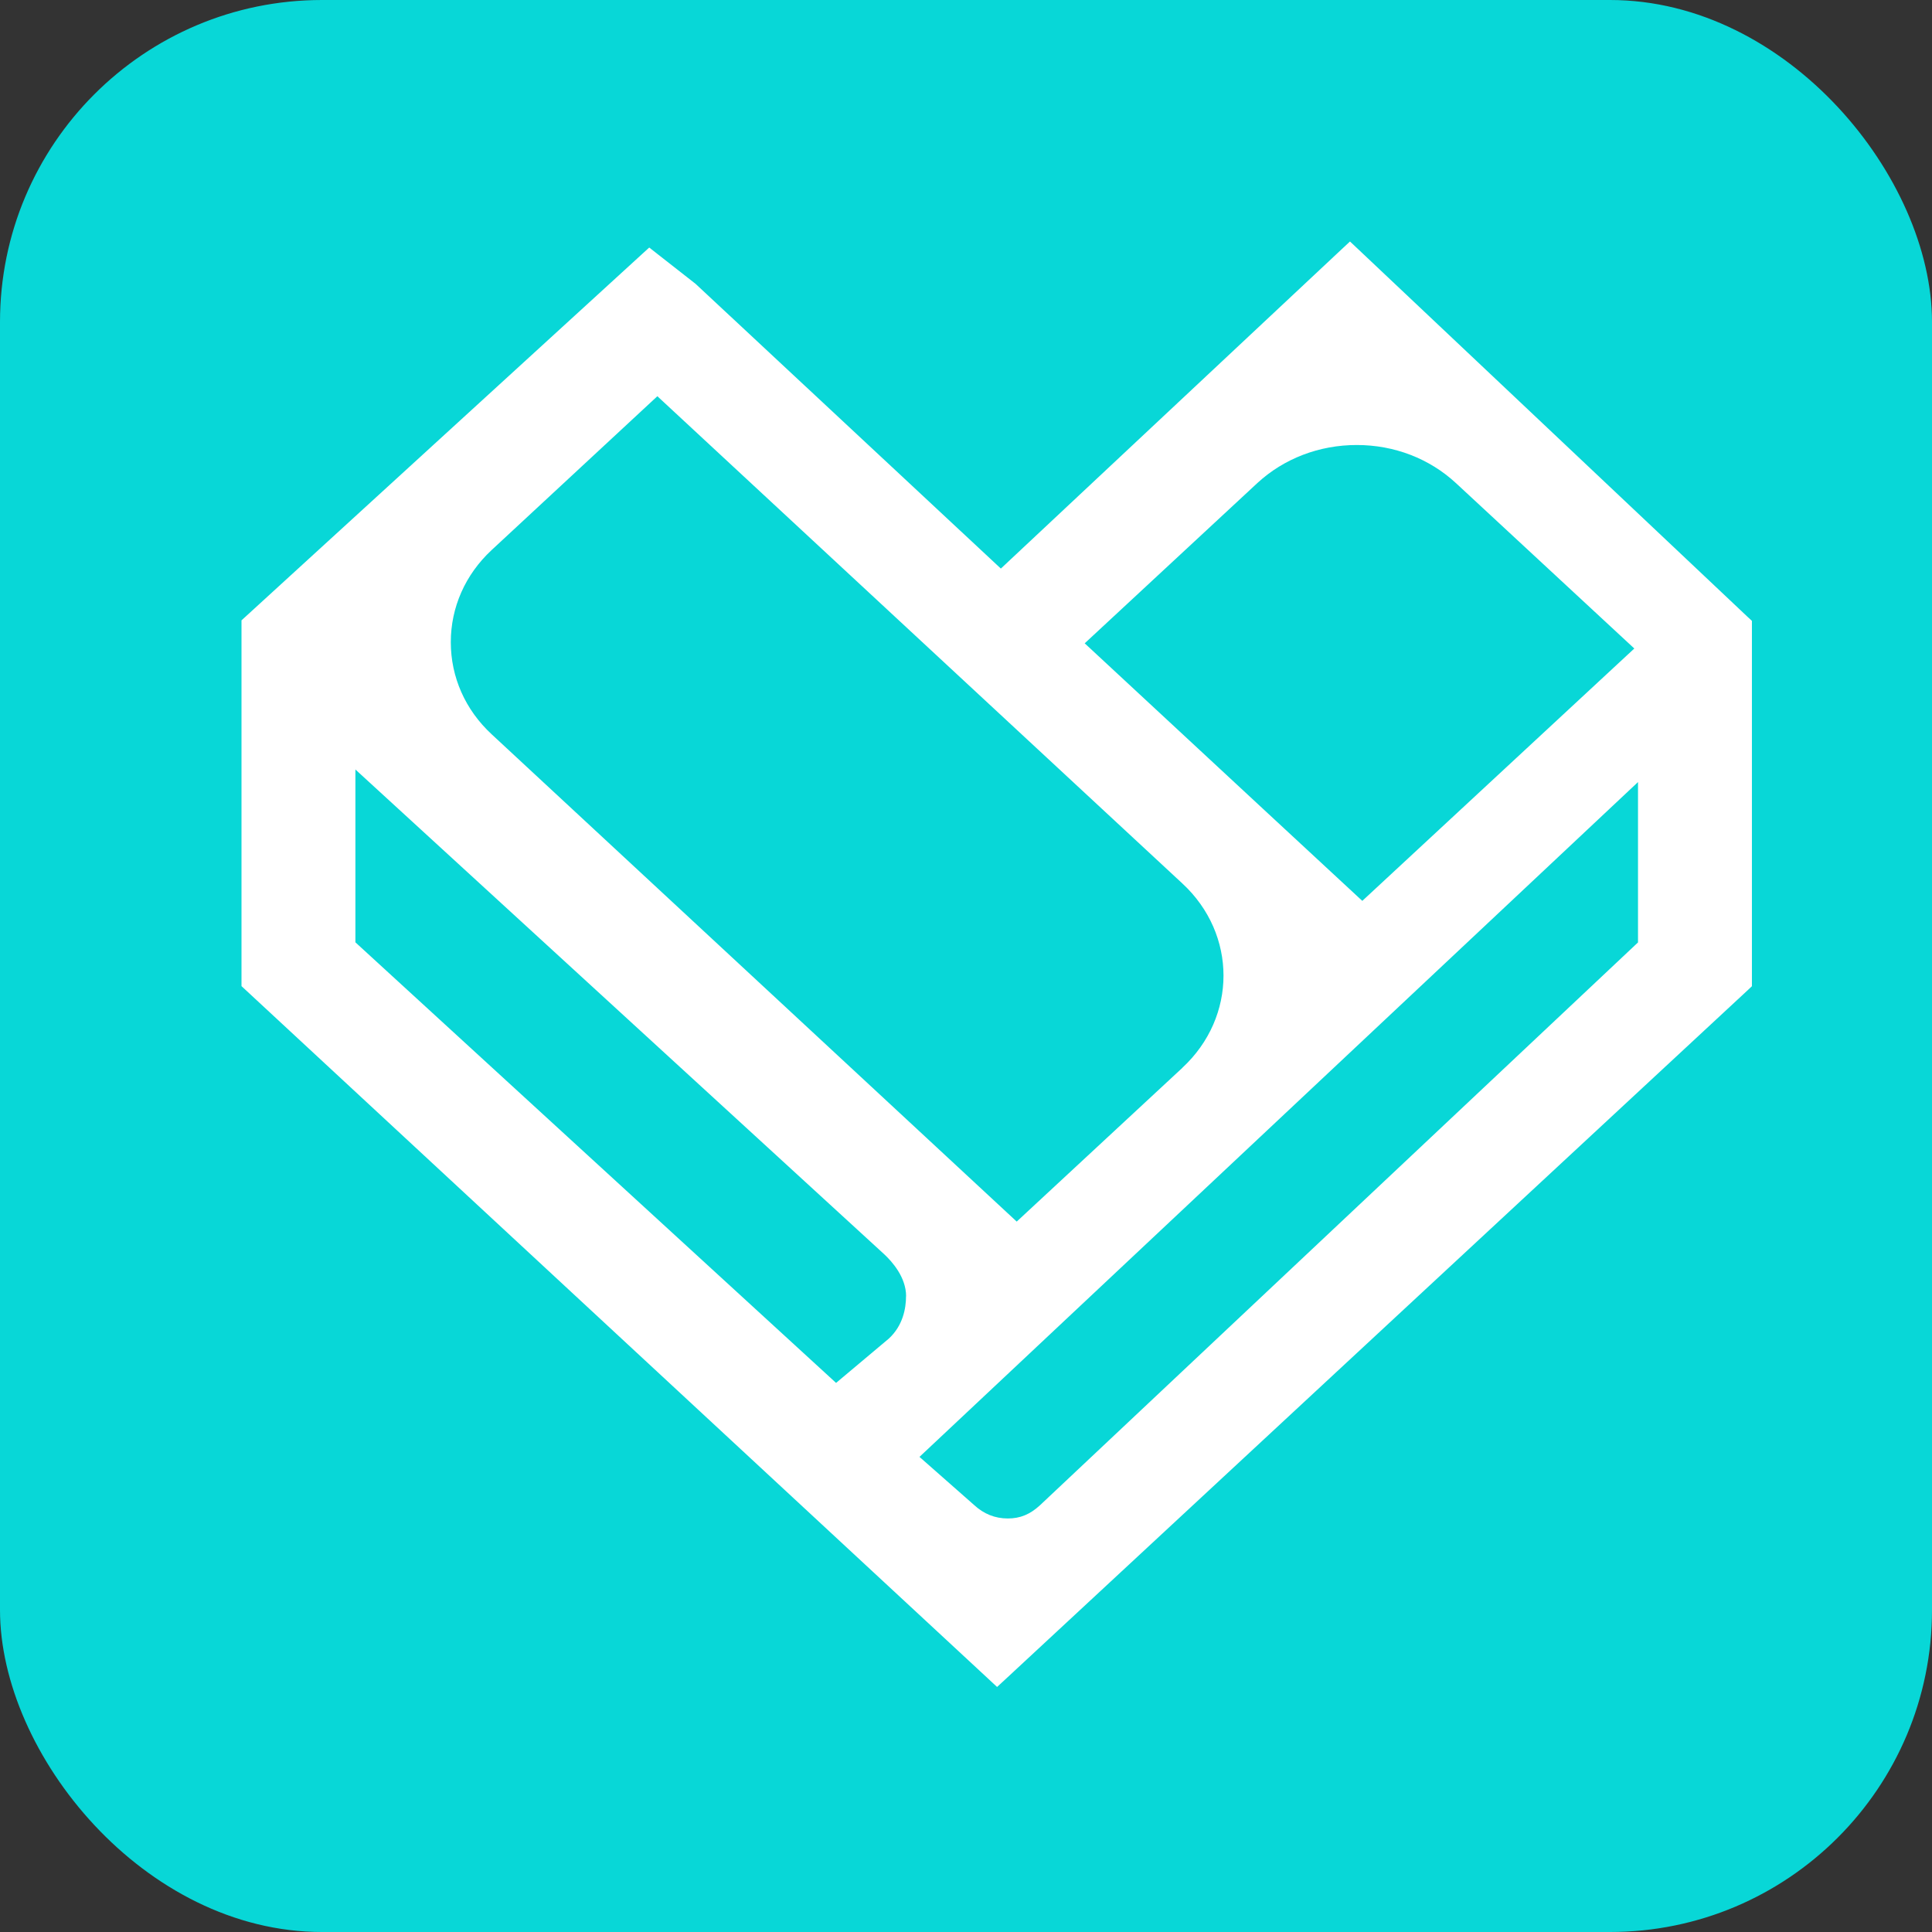 <svg width="24" height="24" viewBox="0 0 24 24" fill="none" xmlns="http://www.w3.org/2000/svg">
<rect x="0" y="0" width="24" height="24" fill="#333333" stroke="none"/>
<rect width="24" height="24" rx="4" fill="#08D7D7"/>
<path fill-rule="evenodd" clip-rule="evenodd" d="M11.255 16.102C11.255 16.253 11.217 16.466 11.042 16.628L10.386 17.179L4.415 11.706V9.559L10.98 15.577C11.083 15.672 11.256 15.867 11.256 16.103L11.255 16.102ZM20.348 9.716V11.707L12.92 18.698C12.796 18.812 12.674 18.863 12.519 18.863C12.361 18.863 12.221 18.807 12.102 18.697L11.422 18.098L20.348 9.715V9.716ZM14.689 13.264L12.63 15.175L6.108 9.122C5.78 8.818 5.6 8.412 5.6 7.977C5.6 7.544 5.78 7.138 6.106 6.834L8.166 4.922L14.688 10.975C15.369 11.606 15.369 12.632 14.688 13.264L14.689 13.264ZM13.474 7.992L15.62 6C15.95 5.696 16.388 5.528 16.854 5.528C17.321 5.528 17.758 5.697 18.087 6.002L20.302 8.056L16.923 11.191L15.69 10.048L13.475 7.992H13.474ZM21.722 7.675L16.871 3.095L16.77 3L16.669 3.094L12.433 7.063L8.646 3.531L8.641 3.526L8.638 3.524L8.163 3.152L8.065 3.075L7.973 3.159L3.043 7.667L3 7.706V12.25L3.042 12.289L12.285 20.862L12.386 20.956L12.487 20.863L21.722 12.29L21.763 12.251V7.713L21.723 7.675L21.722 7.675Z" fill="white"/>
</svg>
